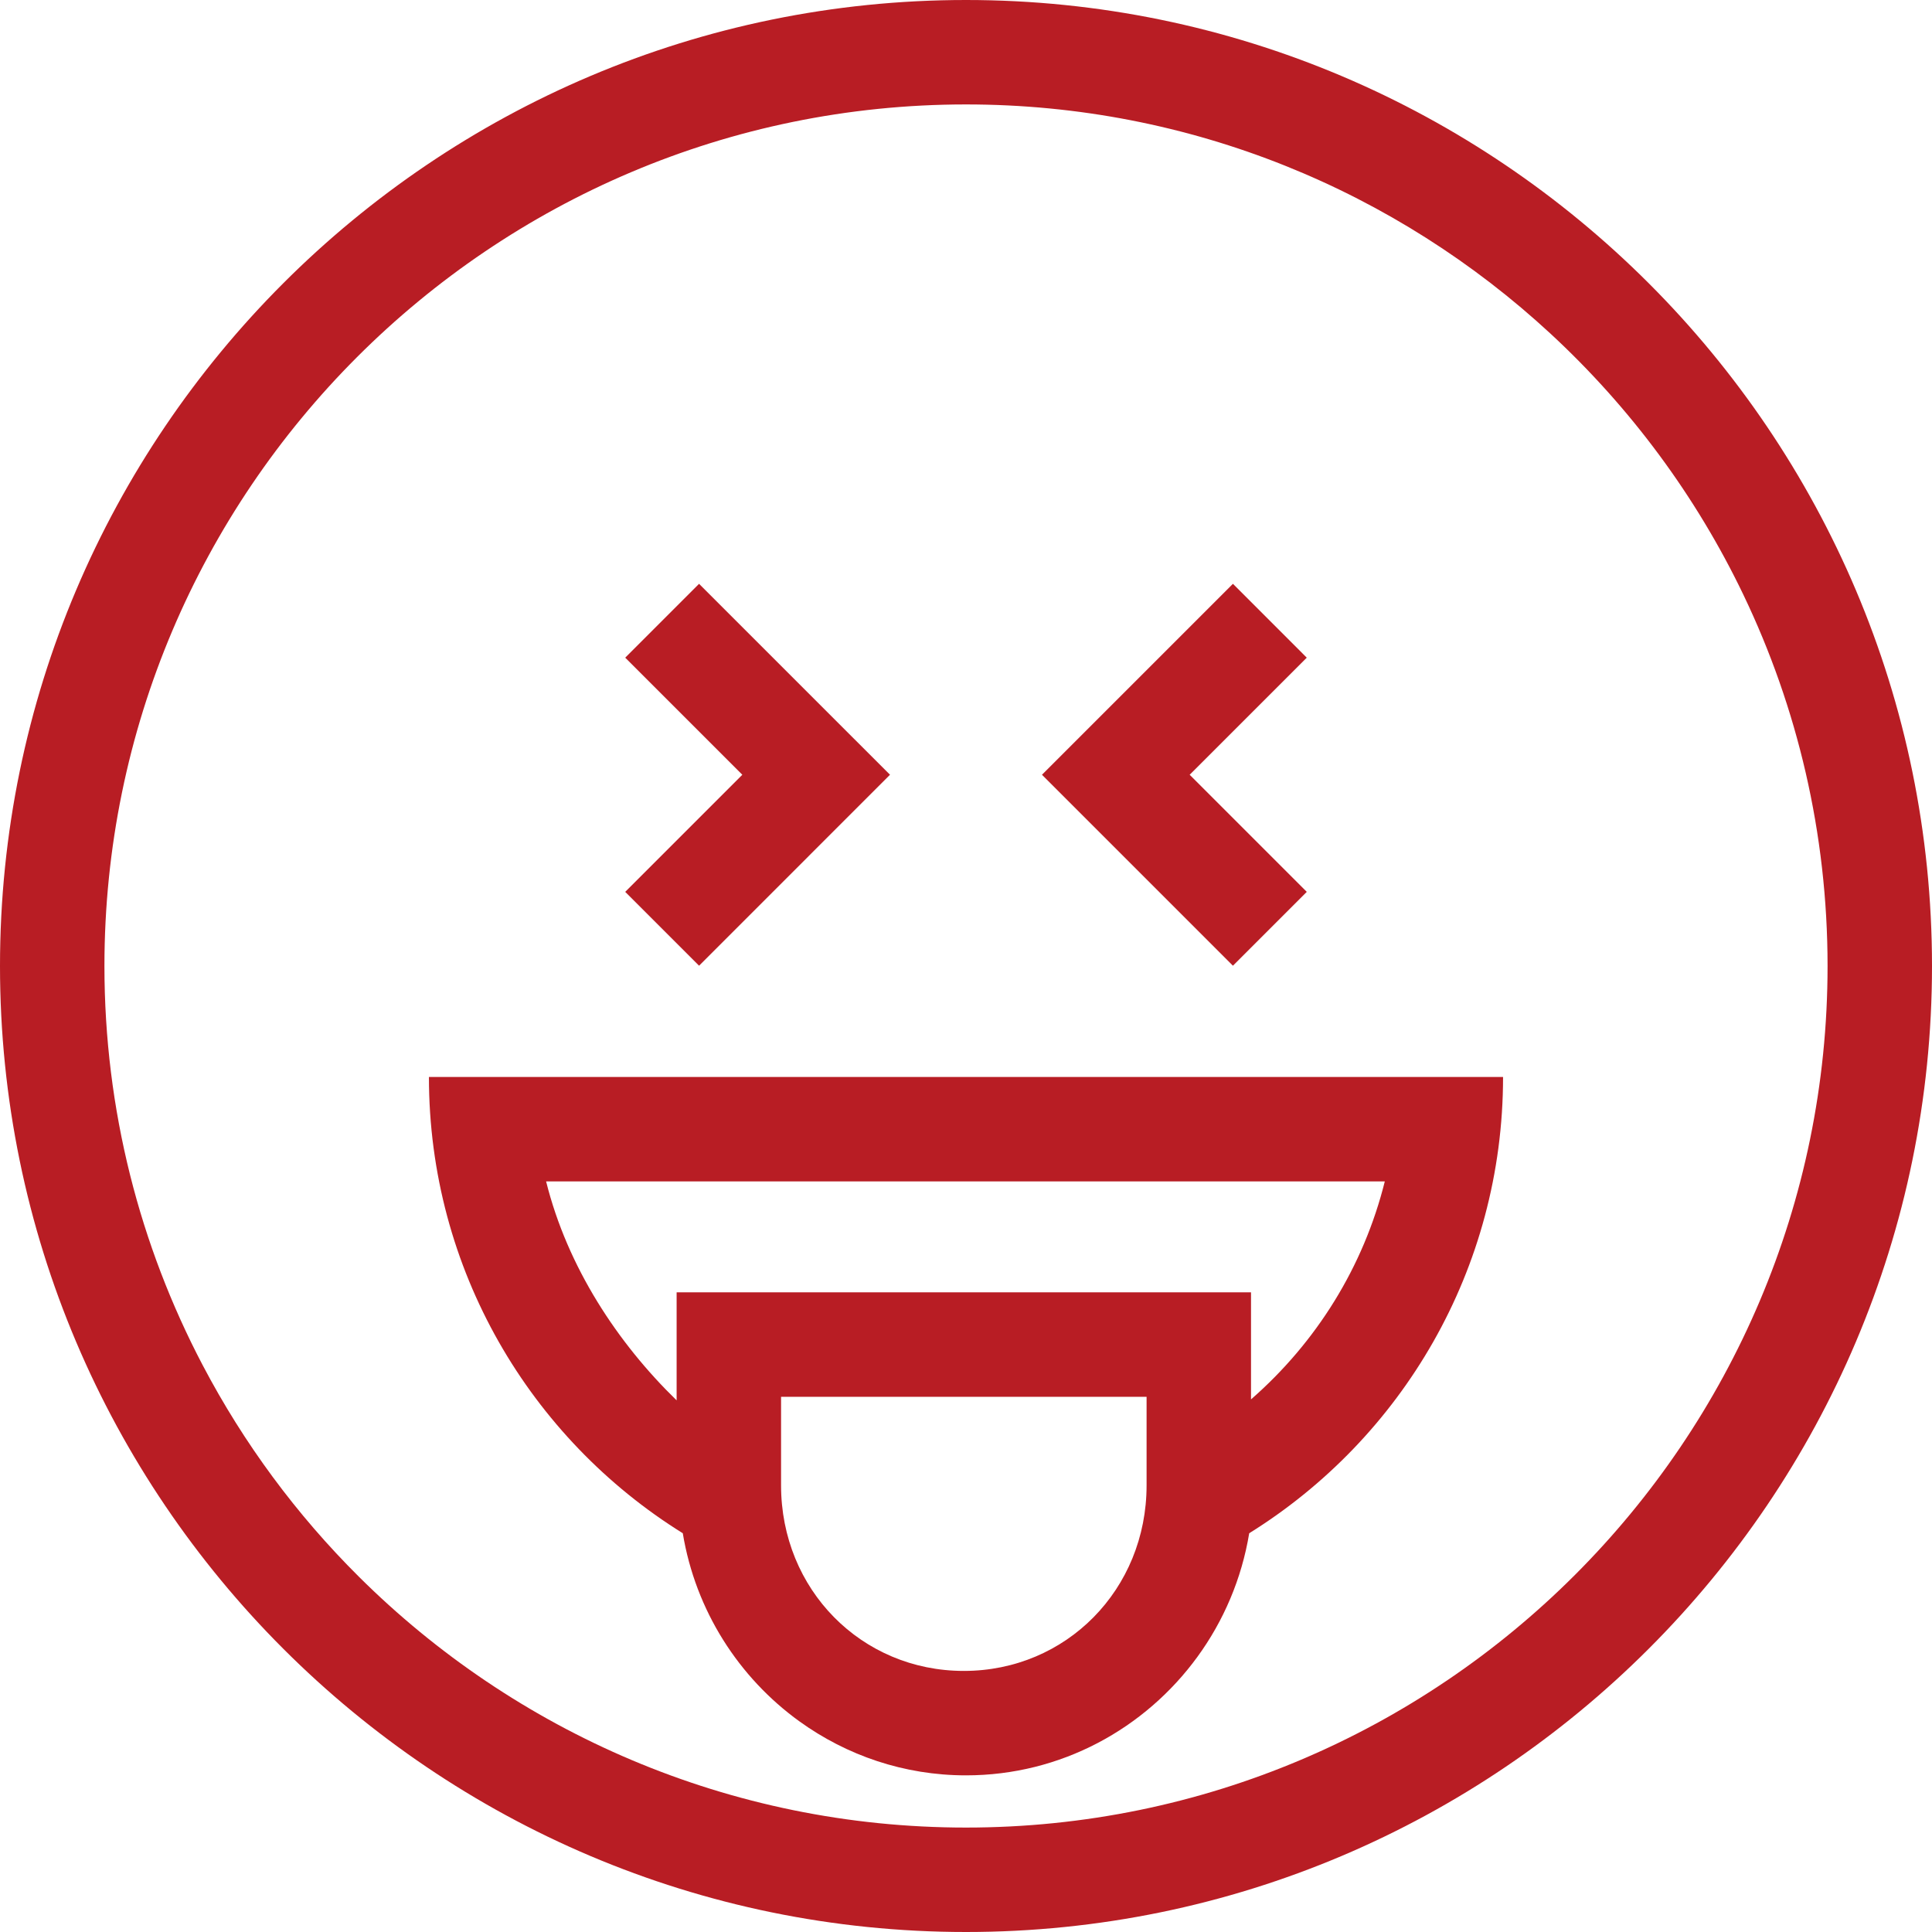 <?xml version="1.0" encoding="iso-8859-1"?>
<!-- Generator: Adobe Illustrator 18.0.0, SVG Export Plug-In . SVG Version: 6.00 Build 0)  -->
<!DOCTYPE svg PUBLIC "-//W3C//DTD SVG 1.1//EN" "http://www.w3.org/Graphics/SVG/1.1/DTD/svg11.dtd">
<svg version="1.1" id="Capa_1" xmlns="http://www.w3.org/2000/svg" xmlns:xlink="http://www.w3.org/1999/xlink" x="0px" y="0px"
	 viewBox="0 0 295.996 295.996" style="enable-background:new 0 0 295.996 295.996;" xml:space="preserve" fill="rgba(184, 29, 36, 1)">
<g>
	<path d="M147.998,0C66.392,0,0,66.392,0,147.998s66.392,147.998,147.998,147.998c81.606,0,147.998-66.392,147.998-147.998
		S229.604,0,147.998,0z M147.998,279.996c-36.257,0-69.143-14.696-93.022-38.44c-9.536-9.482-17.631-20.41-23.934-32.42
		C21.442,190.847,16,170.048,16,147.998C16,75.214,75.214,16,147.998,16c34.523,0,65.987,13.328,89.533,35.102
		c12.208,11.288,22.289,24.844,29.558,39.997c8.27,17.238,12.907,36.537,12.907,56.899
		C279.996,220.782,220.782,279.996,147.998,279.996z"/>
	<polygon points="107.102,147.953 136.355,118.698 107.101,89.445 95.788,100.76 113.729,118.698 95.787,136.639 	"/>
	<polygon points="200.207,136.639 182.266,118.698 200.206,100.76 188.894,89.445 159.639,118.698 188.893,147.953 	"/>
	<path d="M230.279,164.997H65.715c0,29.515,15.549,55.387,38.893,69.907c1.959,11.849,8.575,22.118,17.88,28.829
		c7.202,5.194,16.005,8.264,25.51,8.264c14.541,0,27.451-7.164,35.467-18.174c3.994-5.487,6.767-11.929,7.923-18.919
		C214.73,220.384,230.279,194.512,230.279,164.997z M147.664,255.997c-15.701,0-28-12.487-28-28.429v-13.571h56v13.571
		C175.664,243.51,163.365,255.997,147.664,255.997z M211.997,180.997h0.165c-3.26,13.104-10.498,24.668-20.498,33.399v-16.399h-88
		v16.547c-9-8.748-16.719-20.369-19.997-33.547H211.997z"/>
</g>
<g>
</g>
<g>
</g>
<g>
</g>
<g>
</g>
<g>
</g>
<g>
</g>
<g>
</g>
<g>
</g>
<g>
</g>
<g>
</g>
<g>
</g>
<g>
</g>
<g>
</g>
<g>
</g>
<g>
</g>
</svg>
